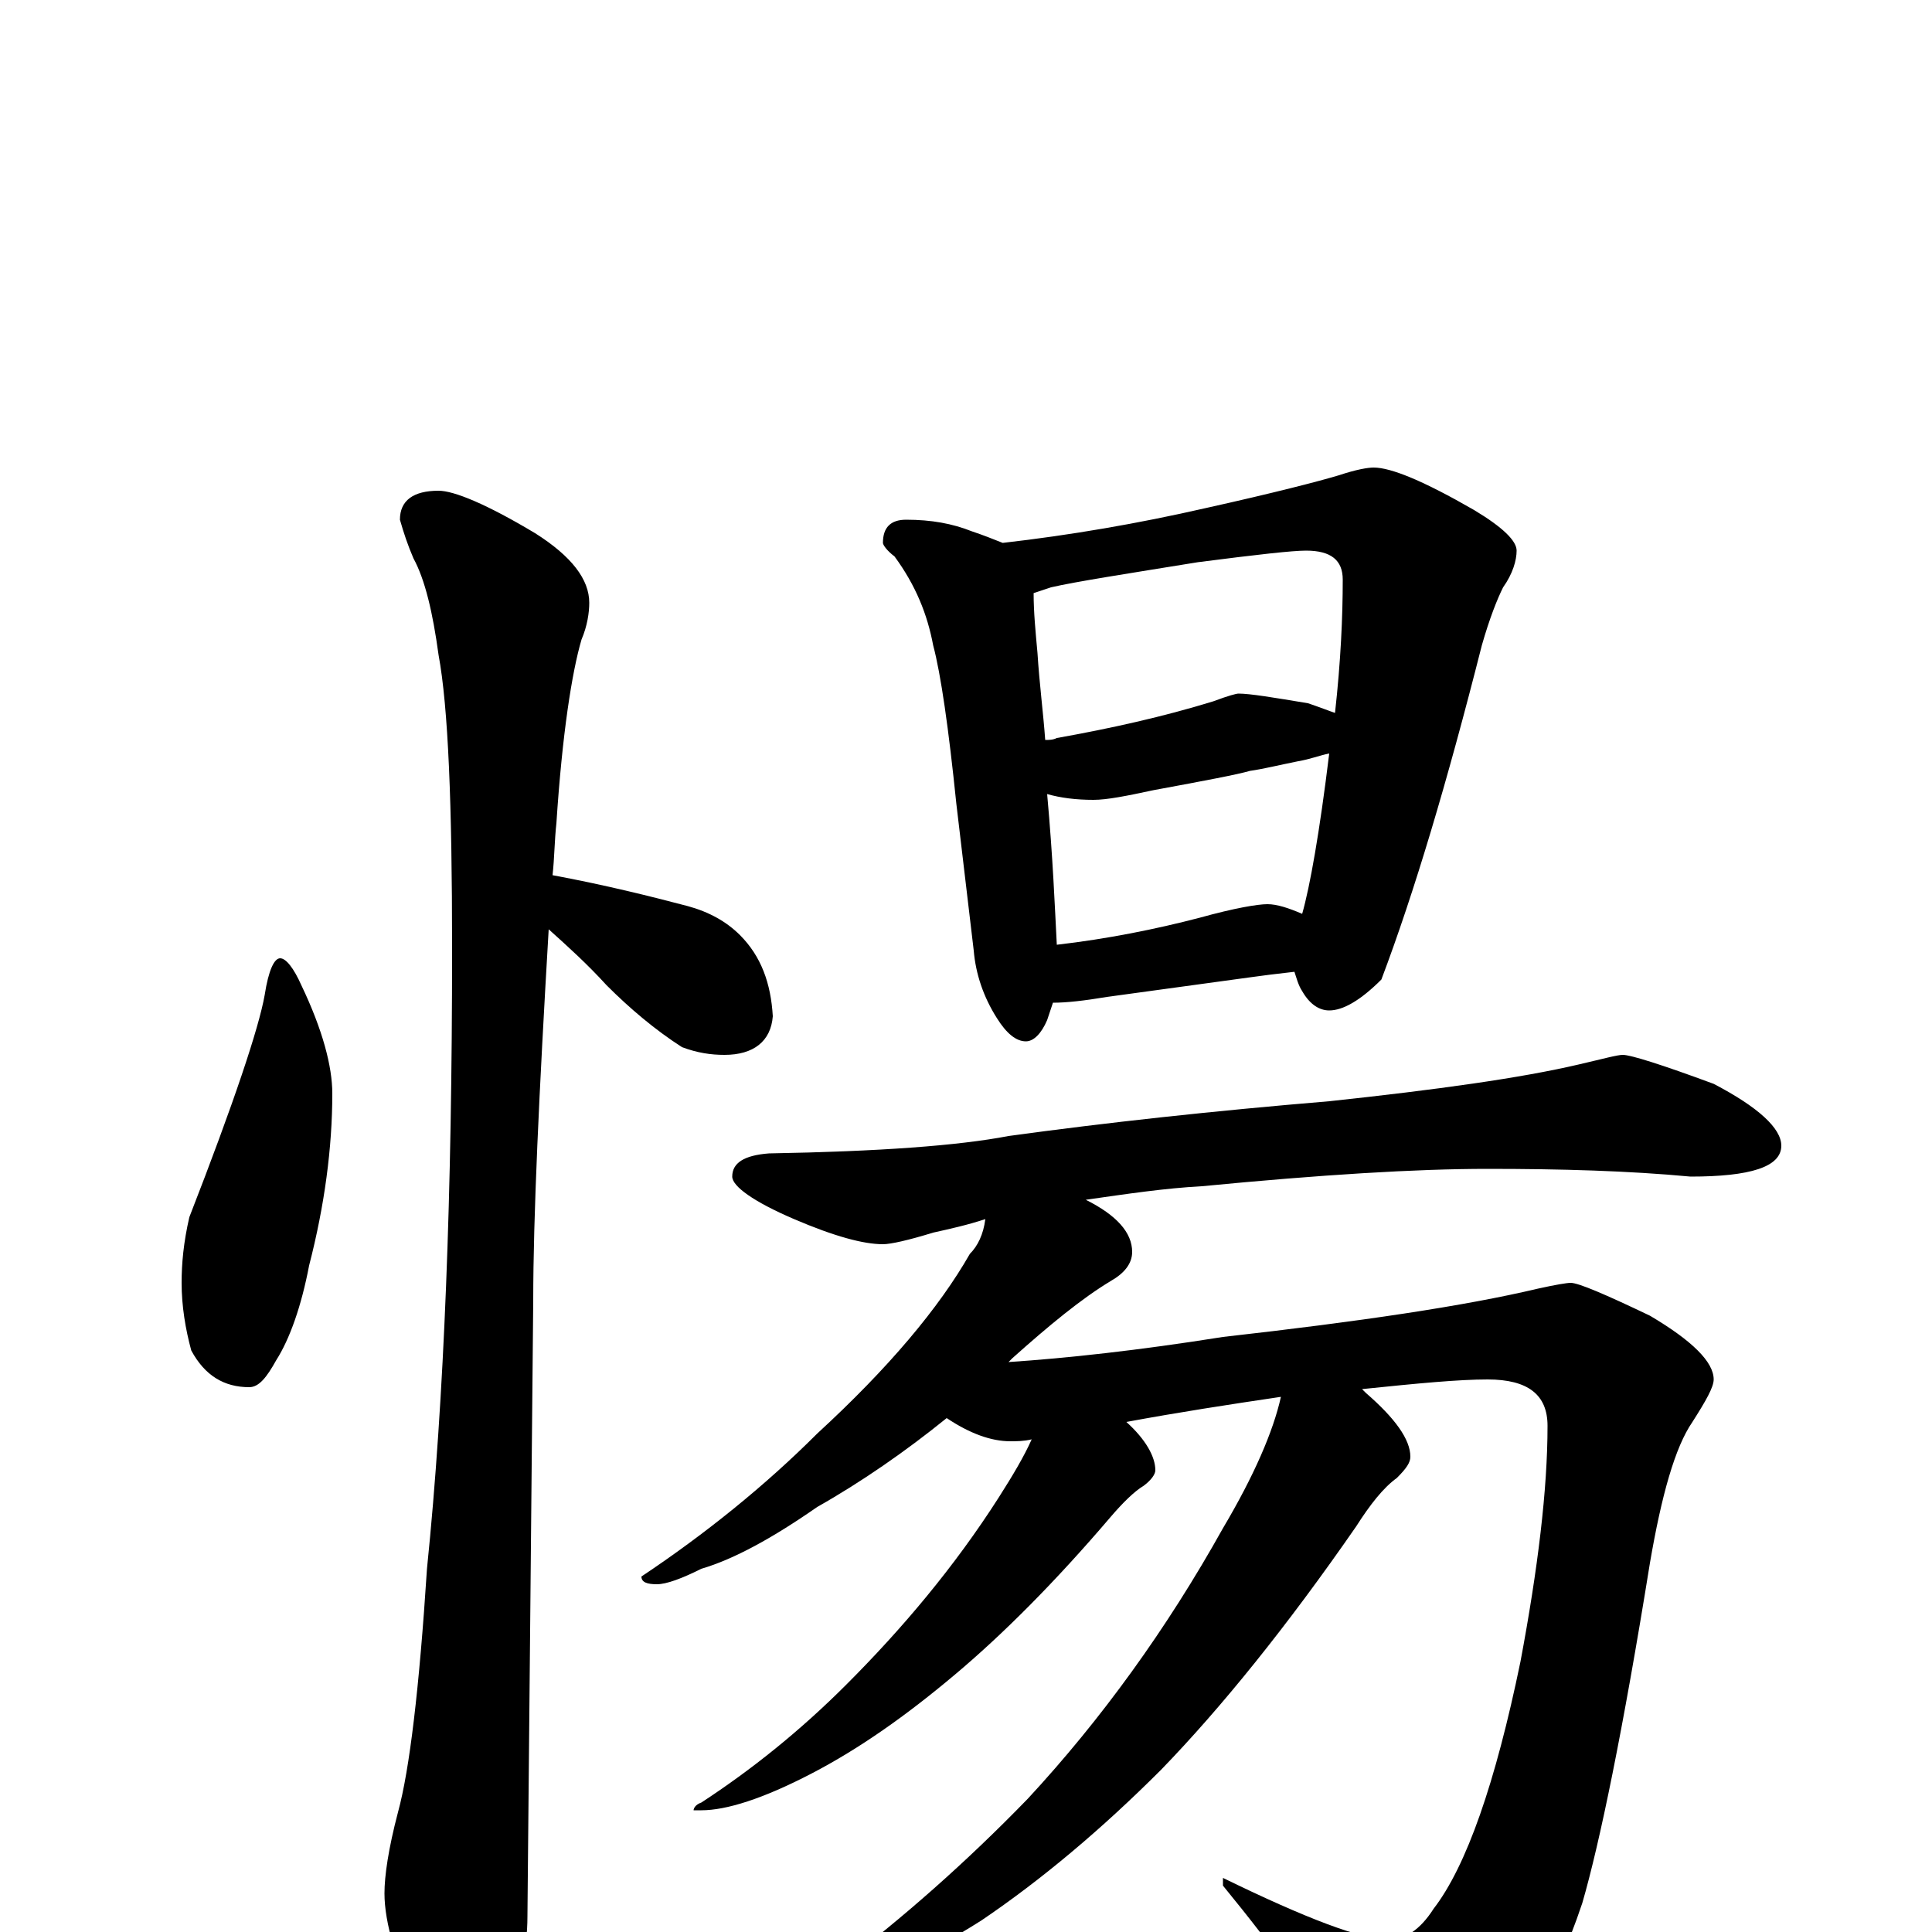 <?xml version="1.0" encoding="utf-8" ?>
<!DOCTYPE svg PUBLIC "-//W3C//DTD SVG 1.1//EN" "http://www.w3.org/Graphics/SVG/1.1/DTD/svg11.dtd">
<svg version="1.1" id="Layer_1" xmlns="http://www.w3.org/2000/svg" xmlns:xlink="http://www.w3.org/1999/xlink" x="0px" y="145px" width="1000px" height="1000px" viewBox="0 0 1000 1000" enable-background="new 0 0 1000 1000" xml:space="preserve">
<g id="Layer_1">
<path id="glyph" transform="matrix(1 0 0 -1 0 1000)" d="M145,504C148,504 152,499 156,490C167,467 172,448 172,434C172,406 168,376 160,345C156,324 150,307 143,296C138,287 134,282 129,282C116,282 106,288 99,301C96,312 94,324 94,336C94,346 95,357 98,370C121,429 134,468 137,485C139,498 142,504 145,504M227,746C235,746 252,739 277,724C296,712 305,700 305,688C305,683 304,676 301,669C296,652 291,620 288,574C287,565 287,556 286,547C313,542 337,536 356,531C367,528 376,523 383,516C394,505 399,491 400,474C399,461 390,454 375,454C368,454 361,455 353,458C339,467 326,478 314,490C304,501 294,510 284,519C279,434 276,370 276,327C276,325 275,219 273,8C273,-9 269,-27 260,-46C253,-62 246,-70 238,-70C234,-70 227,-61 218,-44C205,-16 199,5 199,20C199,29 201,43 206,62C212,84 217,126 221,188C230,276 234,383 234,509C234,584 232,634 227,661C224,683 220,700 214,711C211,718 209,724 207,731C207,741 214,746 227,746M469,731C482,731 493,729 503,725C509,723 514,721 519,719C554,723 589,729 624,737C660,745 683,751 693,754C702,757 708,758 711,758C720,758 737,751 763,736C778,727 785,720 785,715C785,710 783,703 778,696C775,690 771,680 767,666C749,595 732,538 715,493C704,482 695,477 688,477C683,477 678,480 674,487C672,490 671,494 670,497C661,496 653,495 646,494l-73,-10C561,482 552,481 545,481C544,478 543,475 542,472C539,465 535,461 531,461C526,461 521,465 516,473C509,484 505,496 504,508l-9,76C491,623 487,651 483,666C480,682 474,697 463,712C459,715 457,718 457,719C457,727 461,731 469,731M547,511C573,514 598,519 621,525C639,530 651,532 656,532C661,532 667,530 674,527C678,541 683,569 688,610C683,609 678,607 672,606C662,604 654,602 647,601C640,599 624,596 597,591C583,588 573,586 566,586C557,586 549,587 542,589C545,556 546,530 547,511M541,617C543,617 545,617 547,618C575,623 602,629 628,637C636,640 640,641 641,641C647,641 659,639 677,636C683,634 688,632 691,631C694,658 695,681 695,700C695,710 689,715 676,715C669,715 651,713 620,709C583,703 557,699 544,696C541,695 538,694 535,693C535,683 536,673 537,662C538,646 540,631 541,617M840,454C844,454 860,449 887,439C910,427 922,416 922,407C922,396 906,391 875,391C843,394 808,395 770,395C733,395 684,392 622,386C603,385 583,382 562,379C578,371 586,362 586,352C586,346 582,341 575,337C560,328 543,314 524,297C523,296 523,296 522,295C552,297 589,301 633,308C704,316 758,324 796,333C805,335 811,336 813,336C817,336 831,330 854,319C876,306 887,295 887,286C887,282 883,275 876,264C867,251 860,226 854,191C840,104 828,46 819,15C804,-30 784,-61 760,-78C745,-88 732,-93 723,-93C714,-93 705,-85 697,-68C682,-39 660,-9 633,24l0,4C676,7 705,-4 719,-4C727,-4 735,1 742,12C759,34 774,77 787,140C796,188 801,229 801,262C801,278 791,286 770,286C755,286 734,284 705,281C706,280 706,280 707,279C722,266 730,255 730,246C730,243 728,240 723,235C716,230 709,221 702,210C666,158 632,116 601,84C570,53 539,27 508,6C478,-13 455,-23 438,-23l-8,0C430,-21 431,-19 434,-18C467,7 500,36 532,69C570,110 604,157 633,209C649,236 659,259 663,277C636,273 610,269 583,264C593,255 598,246 598,239C598,237 596,234 592,231C587,228 581,222 575,215C546,181 519,154 494,133C469,112 445,95 420,82C395,69 376,63 363,63l-4,0C359,64 360,66 363,67C389,84 414,104 438,128C467,157 494,189 517,225C524,236 530,246 534,255C530,254 526,254 523,254C513,254 502,258 490,266C469,249 446,233 423,220C400,204 380,193 363,188C353,183 345,180 340,180C335,180 332,181 332,184C365,206 396,231 423,258C460,292 486,323 502,351C506,355 509,361 510,369C501,366 492,364 483,362C470,358 461,356 457,356C447,356 432,360 411,369C390,378 379,386 379,391C379,398 385,402 398,403C455,404 496,407 522,412C573,419 628,425 688,430C744,436 787,442 817,449C830,452 837,454 840,454z"/>
</g>
</svg>
